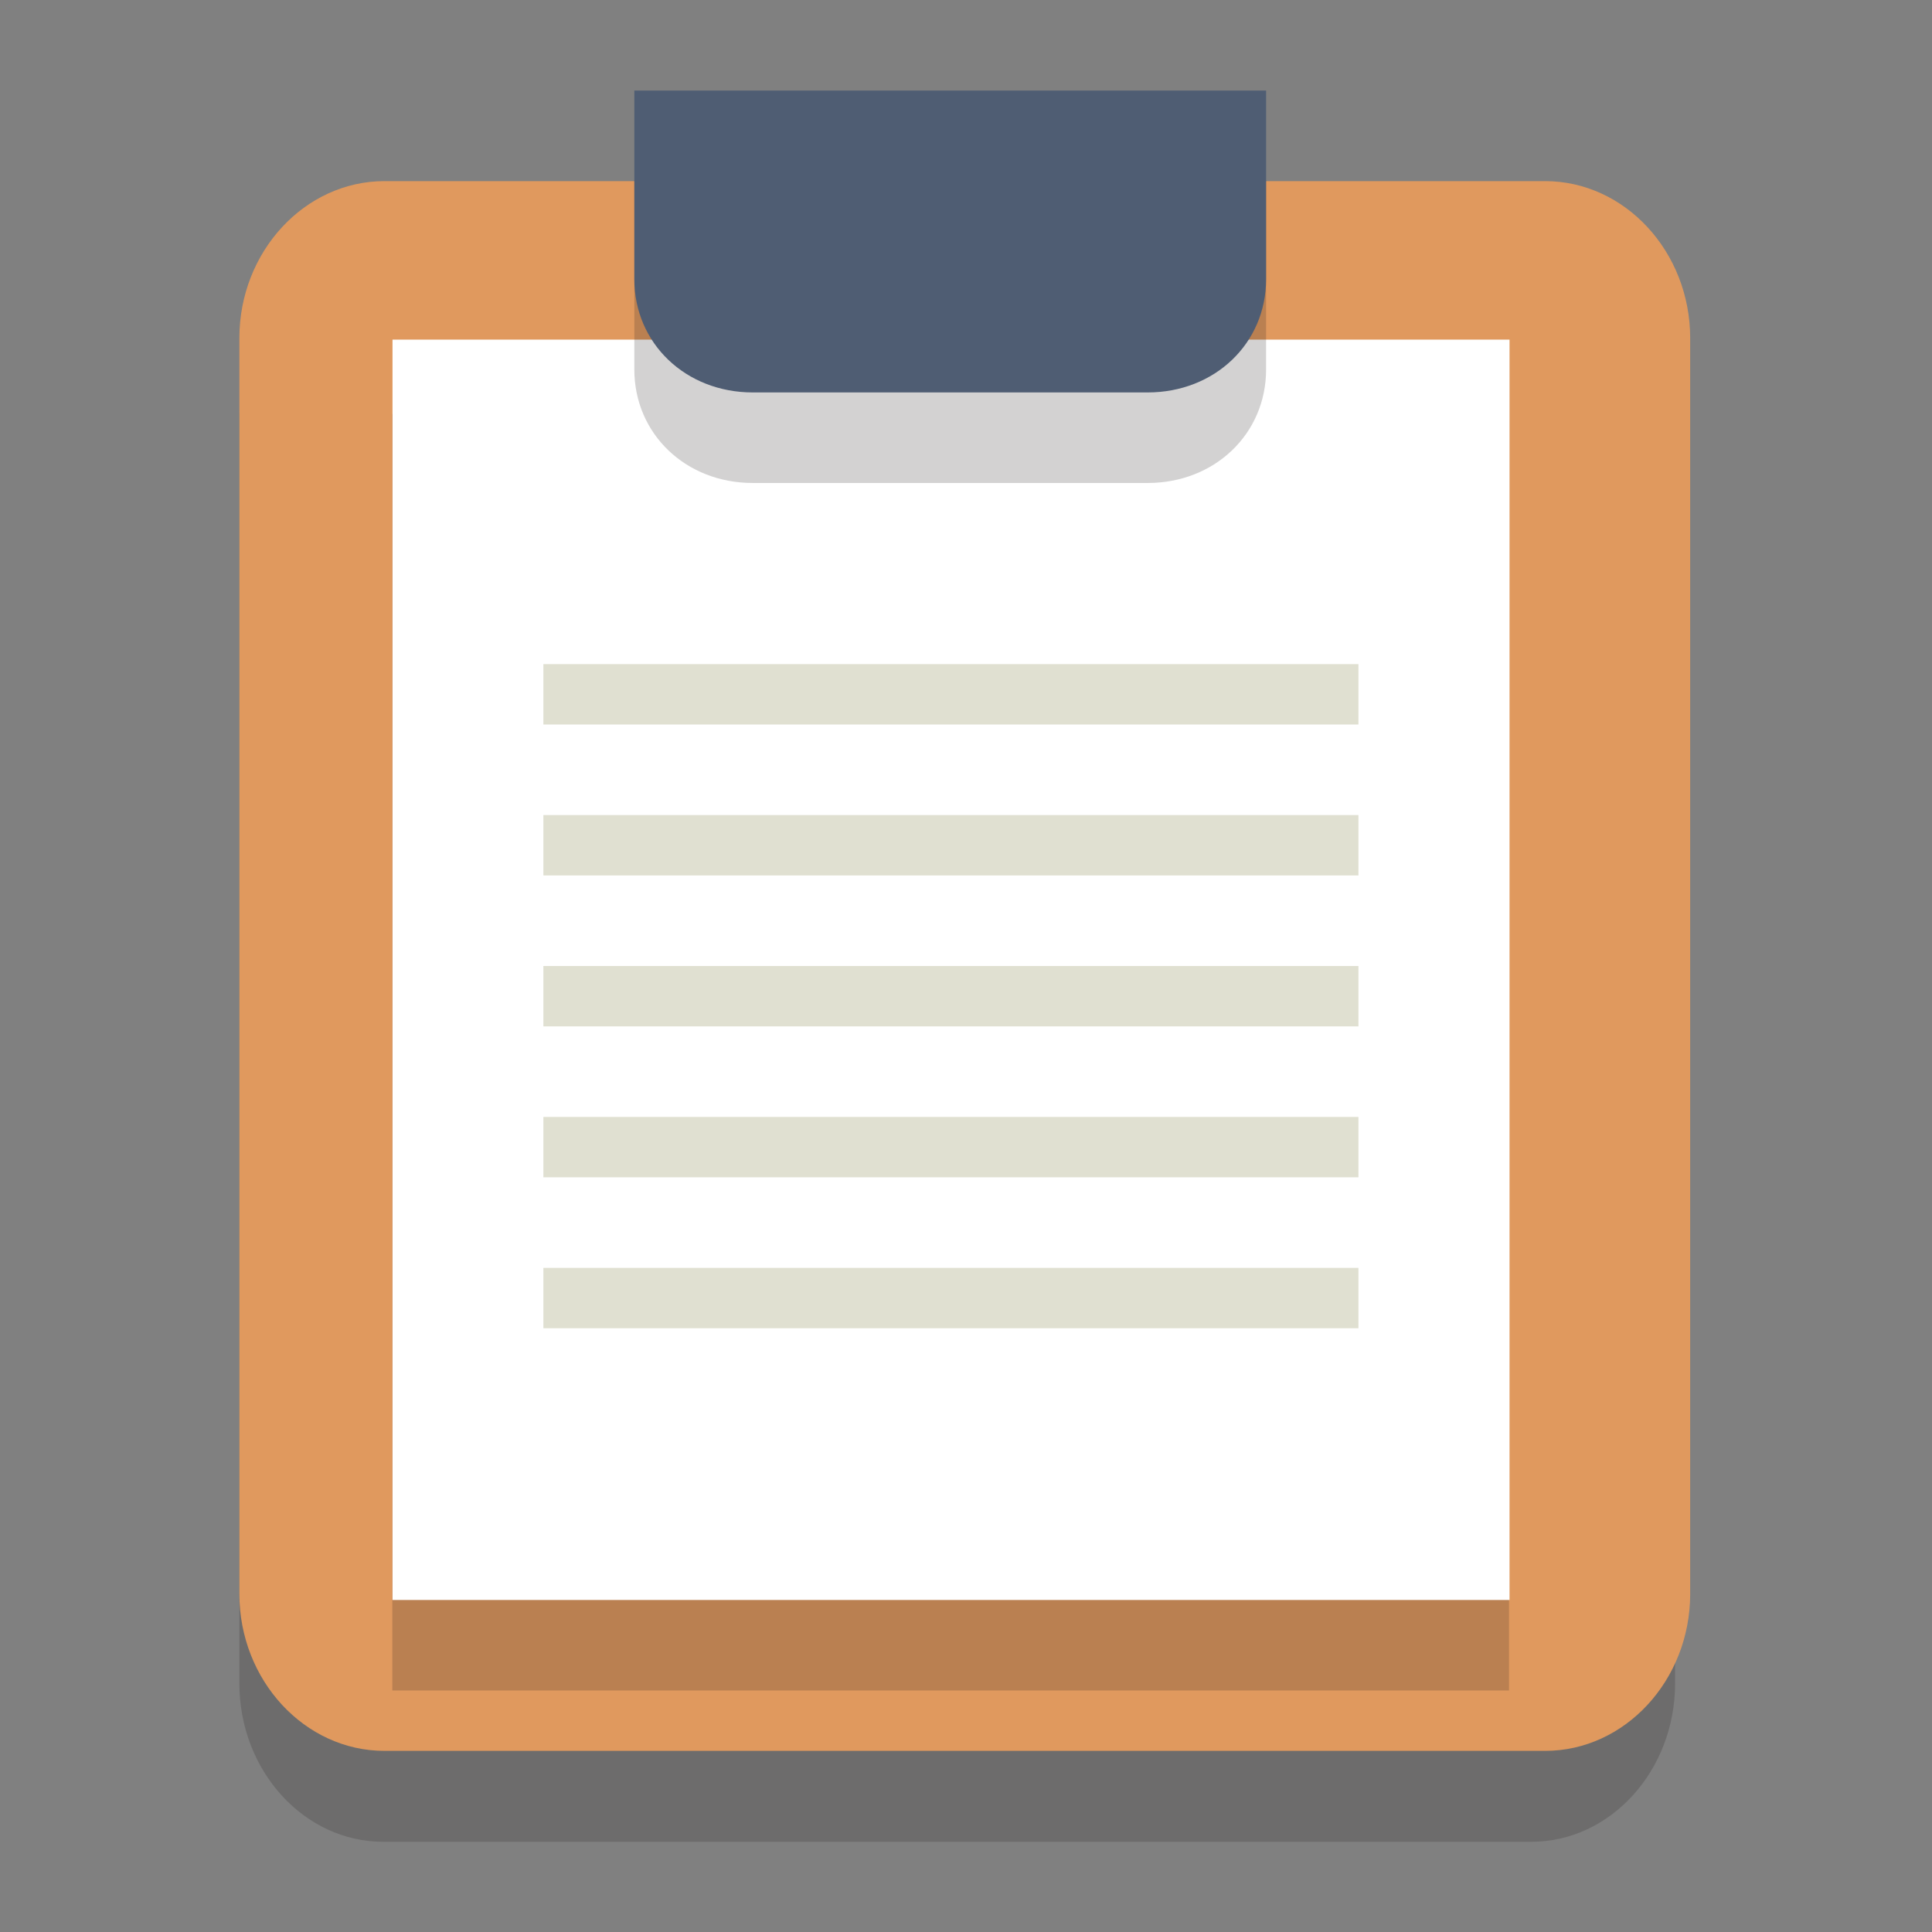 <?xml version="1.0" encoding="UTF-8" standalone="no"?>
<!-- Generator: Adobe Illustrator 19.1.0, SVG Export Plug-In . SVG Version: 6.00 Build 0)  -->

<svg
   xmlns:dc="http://purl.org/dc/elements/1.1/"
   xmlns:cc="http://creativecommons.org/ns#"
   xmlns:rdf="http://www.w3.org/1999/02/22-rdf-syntax-ns#"
   xmlns:svg="http://www.w3.org/2000/svg"
   xmlns="http://www.w3.org/2000/svg"
   xmlns:sodipodi="http://sodipodi.sourceforge.net/DTD/sodipodi-0.dtd"
   xmlns:inkscape="http://www.inkscape.org/namespaces/inkscape"
   version="1.1"
   x="0px"
   y="0px"
   viewBox="0 0 64 64"
   xml:space="preserve"
   id="svg3434"
   inkscape:version="0.91 r13725"
   sodipodi:docname="com.github.davidmhewitt.clipped.svg"
   width="64"
   height="64"><rect x="0" y="0" width="64" height="64" fill="#808080" stroke="none"/><defs
     id="defs3490" /><sodipodi:namedview
     pagecolor="#ffffff"
     bordercolor="#666666"
     borderopacity="1"
     objecttolerance="10"
     gridtolerance="10"
     guidetolerance="10"
     inkscape:pageopacity="0"
     inkscape:pageshadow="2"
     inkscape:window-width="3200"
     inkscape:window-height="1674"
     id="namedview3488"
     showgrid="true"
     inkscape:zoom="22.3125"
     inkscape:cx="10.699599"
     inkscape:cy="31.852429"
     inkscape:window-x="0"
     inkscape:window-y="60"
     inkscape:window-maximized="1"
     inkscape:current-layer="Layer_1"
     inkscape:snap-bbox="true"
     inkscape:snap-bbox-edge-midpoints="true"
     showborder="true"><inkscape:grid
       type="xygrid"
       id="grid3580" /></sodipodi:namedview><style
     type="text/css"
     id="style3436">
	.st0{fill:#77B3D4;}
	.st1{opacity:0.2;}
	.st2{fill:#231F20;}
	.st3{fill:#E0995E;}
	.st4{fill:#FFFFFF;}
	.st5{fill:#E0E0D1;}
	.st6{fill:#4F5D73;}
</style><g
     id="Layer_1"
     transform="matrix(0.5,0,0,0.5,0.5,32.75)"><g
       class="st1"
       id="g3443"
       style="opacity:0.2"
       transform="matrix(2.378,0,0,2.621,-13.677,-85.012)"><path
         class="st2"
         d="m 48,14 -32,0 c -2.2,0 -4,1.8 -4,4 l 0,5.5 0,26.5 c 0,2.2 1.8,4 4,4 l 32,0 c 2.2,0 4,-1.8 4,-4 L 52,23.5 52,18 c 0,-2.2 -1.8,-4 -4,-4 z"
         id="path3445"
         inkscape:connector-curvature="0"
         style="fill:#231f20" /></g><g
       id="g3447"
       transform="matrix(2.403,0,0,2.6,-13.977,-84.7)"><path
         class="st3"
         d="m 48,12 -32,0 c -2.2,0 -4,1.8 -4,4 l 0,5.5 0,26.5 c 0,2.2 1.8,4 4,4 l 32,0 c 2.2,0 4,-1.8 4,-4 L 52,21.5 52,16 c 0,-2.2 -1.8,-4 -4,-4 z"
         id="path3449"
         inkscape:connector-curvature="0"
         style="fill:#e0995e" /></g><g
       class="st1"
       id="g3451"
       style="opacity:0.2"
       transform="matrix(2.312,0,0,2.643,-12,-85.651)"><rect
         x="16"
         y="18"
         class="st2"
         width="32"
         height="32"
         id="rect3453"
         style="fill:#231f20" /></g><g
       id="g3455"
       transform="matrix(2.684,0,0,2.595,-24.365,-84.275)"><rect
         x="18.394"
         y="15.906"
         class="st4"
         width="27.573"
         height="32.178"
         id="rect3457"
         style="fill:#ffffff" /></g><g
       id="g3459"
       transform="matrix(2.7,0,0,2,-24.4,-69.5)"><rect
         x="22"
         y="24"
         class="st5"
         width="20"
         height="2"
         id="rect3461"
         style="fill:#e0e0d1" /></g><g
       class="st1"
       id="g3479"
       style="opacity:0.2"
       transform="matrix(2.616,0,0,2.507,-21.758,-83.641)"><path
         class="st2"
         d="m 37,12 -10,0 -3,0 0,3 0,1 0,1 c 0,1.7 1.3,3 3,3 l 10,0 c 1.7,0 3,-1.3 3,-3 l 0,-1 0,-1 0,-3 -3,0 z"
         id="path3481"
         inkscape:connector-curvature="0"
         style="fill:#231f20" /></g><g
       id="g3483"
       transform="matrix(2.616,0,0,2.5,-21.758,-84.5)"><path
         class="st6"
         d="m 37,10 -10,0 -3,0 0,3 0,1 0,1 c 0,1.7 1.3,3 3,3 l 10,0 c 1.7,0 3,-1.3 3,-3 l 0,-1 0,-1 0,-3 -3,0 z"
         id="path3485"
         inkscape:connector-curvature="0"
         style="fill:#4f5d73" /></g><g
       id="g3459-1"
       transform="matrix(2.7,0,0,2,-24.4,-59.5)"><rect
         x="22"
         y="24"
         class="st5"
         width="20"
         height="2"
         id="rect3461-2"
         style="fill:#e0e0d1" /></g><g
       id="g3459-7"
       transform="matrix(2.7,0,0,2,-24.4,-49.5)"><rect
         x="22"
         y="24"
         class="st5"
         width="20"
         height="2"
         id="rect3461-0"
         style="fill:#e0e0d1" /></g><g
       id="g3459-9"
       transform="matrix(2.7,0,0,2,-24.4,-39.5)"><rect
         x="22"
         y="24"
         class="st5"
         width="20"
         height="2"
         id="rect3461-3"
         style="fill:#e0e0d1" /></g><g
       id="g3459-6"
       transform="matrix(2.7,0,0,2,-24.4,-29.5)"><rect
         x="22"
         y="24"
         class="st5"
         width="20"
         height="2"
         id="rect3461-06"
         style="fill:#e0e0d1" /></g></g><g
     id="Layer_2"
     transform="matrix(0.5,0,0,0.5,0.5,32.75)" /></svg>